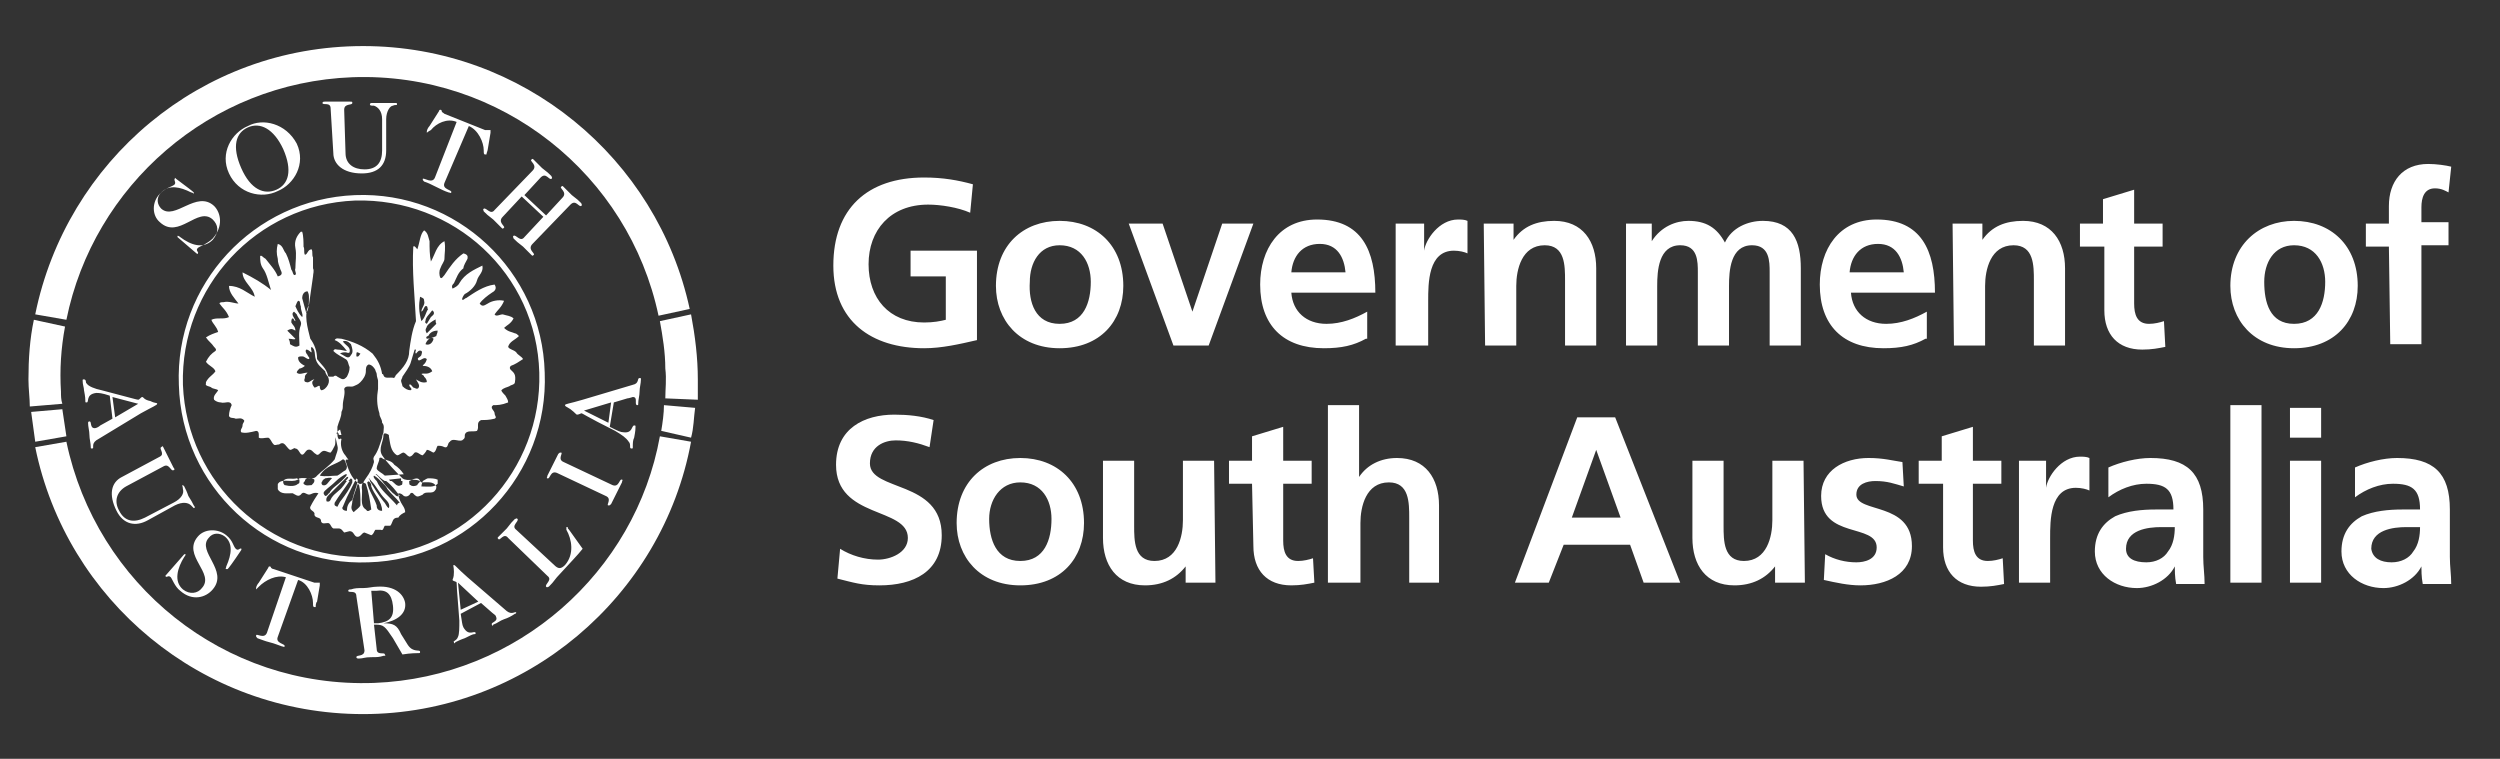 <svg id="Layer_1" xmlns="http://www.w3.org/2000/svg" width="184.5" height="56" viewBox="0 0 184.5 56"><rect x="0" y="0" width="184.5" height="56" fill="#333333" stroke="none"/><style>.st0{fill:#fff}</style><path class="st0" d="M71.6 15.7c-.9-.4-2.2-.6-3.1-.6-2.8 0-4.4 1.9-4.4 4.4s1.5 4.3 4.1 4.3c.7 0 1.2-.1 1.6-.2v-3.2h-2.6v-1.9h4.9v6.6c-1.3.3-2.6.6-3.9.6-3.9 0-6.7-2-6.7-6.1 0-4.2 2.5-6.5 6.7-6.5 1.4 0 2.5.2 3.6.5l-.2 2.1zm6.6.6c2.7 0 4.7 1.8 4.7 4.8 0 2.6-1.7 4.6-4.7 4.6s-4.7-2.1-4.7-4.6c0-3 2-4.8 4.7-4.8zm0 7.6c1.8 0 2.3-1.6 2.3-3.1 0-1.4-.7-2.7-2.3-2.7-1.5 0-2.2 1.3-2.2 2.7-.1 1.5.4 3.1 2.2 3.1zm5.1-7.4h2.5L88 23l2.2-6.5h2.3l-3.3 9h-2.6l-3.3-9zm17.5 8.5c-.9.5-1.8.7-3.1.7-3 0-4.7-1.7-4.7-4.7 0-2.6 1.4-4.8 4.2-4.8 3.3 0 4.3 2.3 4.3 5.4h-6.2c.1 1.4 1.1 2.3 2.6 2.3 1.1 0 2.1-.4 3-.9v2h-.1zm-1.5-4.9c-.1-1.1-.6-2.1-1.9-2.1-1.3 0-2 .9-2.1 2.1h4zm3.7-3.6h2.1v2c.1-.8 1.1-2.3 2.5-2.3.2 0 .5 0 .7.1v2.4c-.2-.1-.6-.2-1-.2-1.9 0-1.9 2.4-1.9 3.7v3.3H103v-9zm6.5 0h2.2v1.2c.7-1 1.7-1.4 3-1.4 2.1 0 3.1 1.5 3.1 3.5v5.7h-2.3v-4.8c0-1.1 0-2.6-1.5-2.6-1.7 0-2.1 1.8-2.1 3v4.4h-2.3l-.1-9zm10.2 0h2.2v1.3c.7-1.1 1.8-1.5 2.7-1.5 1.3 0 2.1.5 2.7 1.6.5-1.1 1.7-1.6 2.8-1.6 2.2 0 2.8 1.5 2.8 3.5v5.7h-2.3v-5.4c0-.8 0-2-1.3-2-1.6 0-1.7 1.9-1.7 3v4.4h-2.3v-5.4c0-.8 0-2-1.3-2-1.6 0-1.7 1.9-1.7 3v4.4H120v-9h-.3zm22.4 8.5c-.9.5-1.8.7-3.1.7-3 0-4.7-1.7-4.7-4.7 0-2.6 1.4-4.8 4.2-4.8 3.3 0 4.3 2.3 4.3 5.4h-6.2c.1 1.4 1.1 2.3 2.6 2.3 1.1 0 2.1-.4 3-.9v2h-.1zm-1.6-4.9c-.1-1.1-.6-2.1-1.9-2.1-1.3 0-2 .9-2.1 2.1h4zm3.6-3.6h2.2v1.2c.7-1 1.7-1.4 3-1.4 2.1 0 3.1 1.5 3.1 3.5v5.7h-2.3v-4.8c0-1.1 0-2.6-1.5-2.6-1.7 0-2.1 1.8-2.1 3v4.4h-2.3l-.1-9zm11.1 1.7h-1.7v-1.7h1.7v-1.8l2.3-.7v2.5h2.1v1.7h-2.1v4.2c0 .8.2 1.5 1.1 1.5.4 0 .8-.1 1.1-.2l.1 1.9c-.5.1-1 .2-1.7.2-1.8 0-2.8-1.1-2.8-2.9v-4.7h-.1zm14.1-1.9c2.7 0 4.7 1.8 4.7 4.8 0 2.6-1.7 4.6-4.7 4.6s-4.7-2.1-4.7-4.6c0-3 2.1-4.8 4.7-4.8zm0 7.6c1.8 0 2.3-1.6 2.3-3.1 0-1.4-.7-2.7-2.3-2.7-1.5 0-2.2 1.3-2.2 2.7 0 1.5.4 3.1 2.2 3.1zm7-5.7h-1.7v-1.7h1.7v-1.3c0-1.8 1-3.1 2.9-3.1.6 0 1.3.1 1.7.2l-.2 1.9c-.2-.1-.5-.3-1-.3-.8 0-1 .7-1 1.4v1.1h2v1.7h-2v7.3h-2.3l-.1-7.2zM68.6 33c-.8-.3-1.6-.5-2.5-.5-.8 0-1.9.4-1.9 1.7 0 2.1 5.3 1.2 5.3 5.3 0 2.7-2.1 3.7-4.6 3.7-1.3 0-1.9-.2-3.1-.5l.2-2.2c.8.5 1.8.8 2.8.8.9 0 2.2-.5 2.2-1.6 0-2.3-5.3-1.4-5.3-5.4 0-2.7 2.1-3.7 4.3-3.7 1 0 2 .1 2.9.4l-.3 2zm6.7.8c2.7 0 4.7 1.8 4.7 4.8 0 2.6-1.7 4.6-4.7 4.6s-4.7-2.1-4.7-4.6c0-3 2-4.8 4.7-4.8zm0 7.6c1.8 0 2.3-1.6 2.3-3.1 0-1.4-.7-2.7-2.3-2.7-1.5 0-2.3 1.3-2.3 2.7 0 1.5.5 3.1 2.3 3.1zM89.7 43h-2.2v-1.2c-.7.9-1.7 1.4-3 1.4-2.1 0-3.1-1.5-3.1-3.5V34h2.3v4.8c0 1.1 0 2.6 1.5 2.6 1.7 0 2.1-1.8 2.1-3V34h2.3l.1 9zm2.7-7.3h-1.7V34h1.7v-1.8l2.3-.7V34h2.1v1.7h-2.1v4.2c0 .8.2 1.5 1.1 1.5.4 0 .8-.1 1.1-.2L97 43c-.5.1-1 .2-1.7.2-1.8 0-2.8-1.1-2.8-2.9l-.1-4.6zm5.6-5.8h2.3v5.3c.6-.9 1.6-1.4 2.8-1.4 2.1 0 3.1 1.5 3.1 3.5V43H104v-4.8c0-1.1 0-2.6-1.5-2.6-1.7 0-2.1 1.8-2.1 3V43H98V29.9zm18.4.9h2.8L124 43h-2.7l-1-2.8h-4.9l-1.1 2.8h-2.5l4.6-12.2zm1.4 2.4l-1.8 5h3.6l-1.8-5zm15.4 9.8H131v-1.2c-.7.9-1.7 1.4-3 1.4-2.1 0-3.1-1.5-3.1-3.5V34h2.3v4.8c0 1.1 0 2.6 1.5 2.6 1.7 0 2.1-1.8 2.1-3V34h2.3l.1 9zm7.3-7.1c-.7-.2-1.2-.4-2.1-.4-.6 0-1.4.2-1.4 1 0 1.4 4.1.5 4.1 3.8 0 2.1-1.9 2.9-3.8 2.9-.9 0-1.8-.2-2.7-.4l.1-1.9c.7.4 1.5.6 2.3.6.6 0 1.5-.2 1.5-1.1 0-1.8-4.1-.6-4.1-3.8 0-1.9 1.7-2.8 3.5-2.8 1.1 0 1.8.2 2.5.3l.1 1.8zm2.8-.2h-1.7V34h1.7v-1.8l2.3-.7V34h2.1v1.7h-2.1v4.2c0 .8.2 1.5 1.1 1.5.4 0 .8-.1 1.1-.2l.1 1.9c-.5.1-1 .2-1.7.2-1.8 0-2.8-1.1-2.8-2.9v-4.7h-.1zm5.6-1.7h2.1v2c.1-.8 1.1-2.3 2.5-2.3.2 0 .5 0 .7.1v2.4c-.2-.1-.6-.2-1-.2-1.9 0-1.9 2.4-1.9 3.7V43H149v-9h-.1zm6.7.5c.9-.4 2.1-.7 3.1-.7 2.7 0 3.9 1.1 3.9 3.8v3.5c0 .7.1 1.3.1 2h-2.1c-.1-.5-.1-1.1-.1-1.3-.5 1-1.7 1.6-2.8 1.6-1.6 0-3.1-1-3.1-2.7 0-1.3.6-2.1 1.5-2.6.9-.4 2-.5 3-.5h1.3c0-1.5-.6-1.9-2-1.9-1 0-2 .4-2.8 1v-2.2zm2.8 7c.7 0 1.3-.3 1.6-.8.4-.5.5-1.2.5-1.8h-1c-1 0-2.6.2-2.6 1.6 0 .7.6 1 1.5 1zm6.2-11.6h2.3V43h-2.3V29.9zm4.4.2h2.3v2.2H169v-2.2zm0 3.9h2.3v9H169v-9zm4.8.5c.9-.4 2.1-.7 3.1-.7 2.7 0 3.9 1.1 3.9 3.8v3.5c0 .7.1 1.3.1 2h-2.1c-.1-.5-.1-1.1-.1-1.3-.5 1-1.7 1.6-2.8 1.6-1.6 0-3.1-1-3.1-2.7 0-1.3.6-2.1 1.5-2.6.9-.4 2-.5 3-.5h1.3c0-1.5-.6-1.9-2-1.9-1 0-2 .4-2.8 1v-2.2zm2.7 7c.7 0 1.3-.3 1.6-.8.4-.5.5-1.2.5-1.8h-1c-1 0-2.6.2-2.6 1.6.1.7.7 1 1.5 1zM26.2 14.8c-7.3.3-12.9 6.4-12.7 13.6.3 7.3 6.4 12.9 13.6 12.7 7.3-.3 12.9-6.4 12.7-13.6-.2-7.3-6.3-12.9-13.6-12.7zm0-.4c7.5-.3 13.8 5.6 14 13.1.3 7.5-5.6 13.8-13 14-7.5.3-13.8-5.6-14-13.1-.3-7.4 5.5-13.7 13-14z"/><path class="st0" d="M37.7 27.3c-.1-.1-.1-.2 0-.3.3-.1.6-.3.9-.5-.1-.2-.4-.3-.5-.5-.2-.2-.5-.2-.6-.4.1-.4.5-.5.8-.8-.1-.1-.2-.2-.3-.2-.2-.1-.5-.1-.8-.4.2-.2.5-.3.7-.7-.2-.2-.5-.2-.8-.3-.2 0-.5.2-.6 0 .2-.3.5-.5.7-1-.4-.1-.9 0-1.2.2-.2.1-.4.3-.6 0 .2-.3.6-.6.9-.8.2-.1.4-.3.2-.6-.8.1-1.5.6-2.1 1-.1 0-.2.2-.3.1 0-.1.1-.3.2-.4.4-.2.8-.6.9-1 .1-.4.5-.6.4-1.1-.6.3-1.3.6-1.7 1.3-.1.2-.3.3-.5.4-.1-.2 0-.3.1-.4.2-.4.3-.8.7-1.1 0-.2.2-.5.3-.7 0-.1.1-.3-.3-.4-.6.4-1 1-1.4 1.6-.1.1-.2.3-.3.2-.1-.2-.1-.5 0-.7.1-.3.3-.5.3-.7 0-.4.1-.8 0-1.3-.6.3-.7 1-1 1.5-.1-.5-.1-1-.1-1.5-.1-.3-.1-.6-.4-.8-.3.3-.3.8-.5 1.4-.1-.1-.2-.3-.3-.2-.1 1.8.1 3.6.2 5.5-.3.7-.4 1.5-.5 2.2 0 .7-.4 1.2-1 1.8 0 .1-.1.1-.1.2-.3-.1-.7.1-.8-.2 0 0 0-.1-.1-.1-.1-.6-.3-1-.7-1.5-.7-.6-1.5-.9-2.3-1.1-.2 0-.4-.1-.5.1.3.1.6.4.9.8-.2 0-.4-.1-.7-.1-.1 0-.2-.1-.3.1.3.3.6.4.9.6.2.1.2.4.3.6 0 .3-.1.5-.2.7l-.1.1c-.2.2-.4 0-.6-.1-.1-.1-.2-.1-.3 0h-.3s-.1 0-.1-.1c-.1-.5-.5-.8-.8-1.2 0-.6-.2-1.1-.5-1.5-.2-.8-.5-1.8-.1-2.5l.3-2.1c0-.2.1-.4 0-.6V19c-.1-.2 0-.4-.1-.6-.3 0-.3.4-.5.4-.1-.2 0-.4-.1-.6 0-.3 0-.8-.1-1.1h-.1c-.3.3-.5.7-.4 1.2s0 1 0 1.5c-.1.2.2.5-.1.5-.1-.1-.1-.3-.2-.4-.1-.4-.2-.8-.4-1.2-.2-.2-.2-.6-.6-.7-.1.4-.1.7 0 1.1 0 .3.1.5.2.8.1.2.2.4-.2.5-.2-.5-.6-.9-.9-1.3-.2-.1-.3-.3-.4-.2 0 .3 0 .6.2.9.3.4.4 1 .6 1.6-.6-.5-1.3-.9-2.1-1.3 0 .7.8 1.1.9 1.8-.6-.3-1.1-.8-1.9-.8 0 .5.4.9.7 1.3-.3 0-.7-.2-1.1-.1-.1 0-.3 0-.3.1.2.3.5.5.7 1-.4.2-.9 0-1.3.2.1.3.4.5.5.9-.3.1-.6.2-.9.4.2.3.4.4.6.7.1.1.2.2.1.3-.3.2-.5.4-.7.8.2.3.6.4.7.7-.2.3-.5.4-.7.8v.1c-.1.2.3.2.4.3.1.1.4.1.5.2-.1.2-.4.4-.3.7.1.1.3.2.5.2.3.1.7-.2.8.2-.1.2-.2.5-.2.8.1.2.3.1.5.2.2 0 .4-.1.6.1.1.1-.1.2-.1.4s-.2.3-.1.5c.3.1.7 0 1.1-.1.2 0 .2.2.2.3v.2c.2.1.4 0 .7 0 .2.1.2.3.4.5.1.1.2 0 .4 0 .4-.3.5.2.8.4.2 0 .3-.2.4-.1.2 0 .3.3.4.4.2.2.3-.2.5-.3.3-.1.4.2.6.3.2.2.3-.1.5-.2s.4.1.6.1c.1-.1.2-.3.3-.5.1-.2 0-.5.1-.8 0-.1.1-.3.3-.4l.1.4H25c0-.1 0-.1-.1-.2v-.4c.1-.4.3-.7.3-1.1.1-.2.1-.3.1-.5 0-.4.2-.8.1-1.2.1-.3.5-.1.7-.2s.3-.1.5-.3c.2-.2.4-.5.4-.8 0-.2 0-.4.2-.5.2 0 .4.2.5.4 0 .1.1.2.1.3 0 .2.1.4.1.5v.6c-.1.6-.1 1.2.1 1.8 0 .3.2.4.2.7.2.2.1.5.1.7 0 .1-.1.2-.1.4-.2.6-.3 1-.6 1.4-.1.2 0 .2 0 .4-.1.4-.3.8-.6 1.2-.1.1-.2.5-.5.4-.6-.4-.8-1.1-1-1.7.1-.2.2 0 .2-.1-.1-.1-.2-.3-.3-.4-.2-.3-.3-.7-.2-1.1-.1-.1-.2.1-.2 0-.1-.1-.1-.3-.1-.4h-.2l.2.9c.1.3-.1.6-.2 1-.4.5-.9.8-1.3 1.2-.3.4-.8.1-1.3.2-.4.4-1.1 0-1.5.3-.1.1-.1.1-.1.2v.3c.2.4.7.3 1.1.3.2.1.4.3.6.1.2-.3.4 0 .6 0s.3-.2.7-.1c-.2.3-.4.6-.6 1-.1.3.4.3.3.6.1.3.5.1.5.5.1.2.3.1.5.1s.2.3.4.4h.4c.2 0 .3.2.4.3l.4-.1c.3 0 .3.3.5.4.3.1.4-.3.6-.3l.5.2c.2-.1.2-.3.3-.4h.4c.2.1.2-.2.3-.3h.4c.1-.1.1-.2.2-.4s.3-.2.4-.2c.1-.2.3-.3.5-.4 0-.3-.2-.5-.3-.7-.1-.2-.2-.4-.2-.7.2 0 .3.1.4.2.2.1.4 0 .5-.2.2-.1.2.1.4.2.1.1.3 0 .5-.1.2-.3.7 0 .9-.3.1-.1.1-.2.1-.3h-.1.1c-.2-.4-.7-.3-1.1-.3-.4-.4-1 0-1.4-.3-.5-.5-1.1-1.1-1.5-1.7-.3-.5.1-1 .1-1.5 0-.1.1-.2.4 0v.1c.1.5.1 1.1.6 1.4.2 0 .3-.2.5-.2.2.1.2.2.4.3.2 0 .3-.2.4-.3.2-.1.4.2.6.2.1-.1.2-.2.3-.4.2 0 .4.2.5.2.2-.1.2-.4.3-.5.2 0 .3 0 .5.1.3.1.2-.3.4-.4.2-.3.6 0 .9-.1.1-.1.2-.1.2-.3v-.1c.1-.4.6-.2.9-.3.2-.3-.1-.6.3-.8.3 0 .6 0 1-.1.2-.1 0-.2 0-.4s-.4-.4-.1-.6c.3 0 .6 0 1.1-.2 0-.2-.1-.3-.2-.5-.1-.1-.3-.3-.3-.4.2-.2.4-.2.6-.3.1-.1.4-.1.4-.3.1-.6-.1-.7-.3-.9zm-15-5.8c.1.2.1.3.1.5 0 .4 0 .8-.2 1.1-.1-.4-.2-.7-.3-1.1 0-.2.1-.5.4-.5zm-.7.7c.2 0 .1.2.2.4 0 .4.2.6.1.8-.3-.3-.4-.6-.5-.8.1-.2.1-.3.2-.4zm-.5 1.6c0-.1 0-.3.1-.3s.1.2.2.2c0-.2-.4-.5-.1-.7l.2.2c.1.3.4.5.3.8-.2.5-.1 1-.1 1.5-.3.2-.5 0-.7-.1 0-.1 0-.2-.1-.4.3 0 .4.1.5 0l-.6-.6c.3-.2.4-.1.6 0 0-.3-.2-.4-.3-.6zm.4 3.7c0-.1.1-.2.2-.3.1 0 .3-.1.4-.2-.4-.2-.5-.4-.5-.6 0-.1.2-.1.3-.1.2 0 .3.2.5.2.1-.1-.1-.2-.1-.3-.1-.1-.2-.3-.1-.4.2 0 .3.2.4.2 0-.1-.1-.3 0-.4.3.2.2.6.3.9.1.4.4.6.7.9 0 .1.1.3.2.4.1.2.1.4 0 .6s-.3.4-.5.4c-.1-.1-.1-.2-.1-.3-.1-.1-.2.1-.4.1-.3-.4-.1-.5 0-.6-.2 0-.4.3-.6.2-.1 0-.2-.1-.1-.3v-.1c0-.1.1-.2.2-.3-.3 0-.6.2-.8 0zm4.5-1.5l.2.1c-.2.3-.2.2-.3.2 0-.3 0-.3.1-.3zm-1.3.1c.1-.1.3-.1.4-.1s.2.1.3 0c.1-.4-.3-.5-.5-.8.2-.1.4 0 .6.2.1.3.2.6 0 .8-.2.4-.5 0-.8-.1zm.2 7.8c.2 0 .2.3.3.5 0 .1 0 .2-.1.3-.2.1-.4.3-.6.4-.4 0-.9.1-1.3 0 .5-.8 1.2-.8 1.7-1.2zM21 35.8c-.1-.1-.1-.2-.1-.2v-.1c.2-.3.7-.1 1-.2l.2.1v.1c0 .1 0 .2-.1.2-.2.2-.6.2-1 .1zm1.4-.1c0-.1 0-.1.1-.2 0-.1.1-.2.2-.2.2 0 .4 0 .5.1v.1c0 .1-.1.2-.2.3-.2 0-.4.1-.6-.1zm1.4-.2h-.1.1c0-.1.1-.1.2-.2.1 0 .4-.1.5 0l-.1.1h.1-.1c-.2.2-.3.5-.6.4-.1-.1-.1-.2 0-.3zm.2 1.1c-.2-.2-.1-.3 0-.4.2-.2.5-.4.8-.7.2-.2.5-.4.7-.5h.1c0 .1-.1.2-.2.3l-.2.2h.1-.1c-.3.3-.7.5-.9.9-.1 0-.1.2-.3.2zm.9.8c-.3-.1-.2-.2-.2-.3.3-.5.7-1 1.1-1.6h-.2c-.1.1-.2.3-.3.4-.2.3-.6.5-.8.8-.1.1-.1.4-.4.3-.1-.3.2-.5.3-.6l.9-.9.3-.3h.1c0 .1-.1.2-.2.3h.2l.2-.2.1.1v.2c-.2.5-.5.9-.8 1.3-.1.1-.2.3-.3.5zm.7.3c-.3 0-.4-.2-.3-.3.1-.2.2-.5.3-.7l.6-1.2c0-.1.1-.1.1-.2l.1.1v.1c-.1.5-.3.9-.4 1.4-.3.2-.4.5-.4.8zm1-.4c-.1.2-.3.3-.5.5-.3-.3-.1-.5-.1-.8.1-.5.3-.9.4-1.3l.1.1c.1.4.1.9.1 1.5zm.4.3c-.5-.3-.2-1.1-.3-1.6 0-.1 0-.3.1-.4l.2.1c.2.6.3 1.2.4 1.9-.3.2-.3.1-.4 0zm.8-.3c-.2-.6-.6-1.1-.7-1.7.1-.1.1-.1.2 0s.1.2.1.3c.2.6.8 1.1.8 1.8-.4 0-.4-.3-.4-.4zm.5-.3c-.4-.5-.7-1-1-1.5 0-.1 0-.1-.1-.2.1 0 .1.1.2.2h.1-.1c.4.4.6.9 1 1.3.2.2.4.4.3.7-.2-.1-.2-.3-.4-.5zm1 .3c-.6-.7-1.2-1.1-1.5-1.8-.1-.1-.3-.3-.2-.4.2.1.4.3.6.5.2.2.3.3.4.5.3.4.6.6.9 1-.1 0-.2.1-.2.2zm2.3-2c.2 0 .5 0 .7.1v.3c-.3.3-.7.2-1.2.2 0-.2.1-.3.1-.4.2-.1.3-.2.4-.2zm-1.4.2c.4-.2.7-.3.8 0 0 .1-.2.2-.2.3-.2.1-.4.1-.5 0-.1 0-.1-.1-.1-.3h-.5c0 .2 0 .3-.1.3-.3.2-.5-.2-.7-.3h-.4c.4.3.7.7 1 1.1-.3.1-.3-.1-.5-.2-.3-.3-.6-.6-.8-.9h-.1.1c-.2-.2-.3-.4-.5-.5h.1c.2.2.4.4.6.5h.4l-.1-.1.9-.1v.2h.6zm-1.1-1.2c.3.2.5.4.7.7l-1.4.1c-.2-.2-.5-.3-.6-.5 0-.3.2-.5.2-.8.2-.1.2.1.4.1.2.1.5.1.7.4zm2.3-8.9c.1-.3.4-.6.6-.4-.1.4-.4.5-.6.4zm.9-1c0 .2-.1.3-.1.4-.2.1-.5.2-.7.2-.1-.1 0-.2.1-.2.1-.2.3-.4.7-.4zm-.1-.5l-.7.7c-.2-.3 0-.4 0-.5.1-.2.4-.4.6-.5.1-.1 0 .1.1.3zm-.3-1l.1.1c.1.2-.1.3-.2.4l-.3.5c-.2-.1-.1-.2-.1-.2 0-.3.3-.5.5-.8zm-.9-1c.2.1.3.1.3.3.1.3-.2.5-.2.8.2-.1.2-.5.4-.4.1.1 0 .2.1.2-.2.3-.2.6-.5.9-.2-.7-.2-1.2-.1-1.8zm-.7 4.9c.1-.3.2-.7.3-1h.1c0 .1-.1.2 0 .3.1-.1.2-.3.4-.2.1.1 0 .2 0 .3-.1.2-.4.2-.2.4.2 0 .4-.3.6-.1-.1.4-.3.4-.3.5.3 0 .6.1.7.4-.4.3-.6.1-.8.2.1.1.2.1.2.2.1.1.2.2.2.4-.4.1-.6-.1-.8-.2.1.2.3.4.2.6-.1.2-.3 0-.4 0-.1-.1-.2-.3-.3-.2 0 .2.3.3.1.4-.2 0-.4-.1-.6-.3 0-.1-.1-.3-.1-.4s.1-.2.1-.3c.2-.3.5-.7.6-1zm-21.8 4l-.2-1.5 1.9.5-1.7 1zm-.2.1l-.9.5c-.1.1-.3.2-.4.2-.4 0-.2-.5-.4-.5-.1 0-.1.1-.1.1 0 .3.1.6.1.9 0 .3.1.6.1.9 0 .1 0 .1.1.1.2 0-.1-.3.3-.6l3.3-2c.9-.5 1.2-.6 1.2-.7s-.1 0-.5-.2c-.5-.1-.5-.3-.6-.3s-.2.2-.3.2-.4-.1-2.7-.7c-.5-.1-1-.3-1.1-.5-.1 0 0-.3-.2-.3-.1 0-.1 0-.1.1 0 .3.1.5.1.7.1.5.1.7.1.8 0 .1 0 .1.1.1.2 0-.1-.6.7-.7.2 0 .4 0 1 .2l.2 1.7zm.7 4.3c-.8.4-1 1.3-.4 2.5.5 1 1.4 1.2 2.3.7l2-1.1c.6-.3 1-.2 1.2 0l.2.2c.1 0 .1-.1 0-.2-.1-.2-.2-.4-.4-.7-.1-.3-.2-.5-.3-.7l-.1-.1c-.1 0 0 .1 0 .3.1.3-.1.7-.7 1l-2.1 1.1c-.8.4-1.5.3-1.9-.5-.4-.7-.2-1.4.5-1.8l2.8-1.5c.4-.2.5.4.7.3.1 0 .1-.1 0-.2l-.4-.8-.4-.8c0 .1 0 0-.1.1-.2.1.3.5-.1.7L9 35.2zm3.2 7.3c0 .1 0 .1 0 0 .1.2.2-.1.4.1.1.1.3.7.7 1 .9.8 1.9.5 2.4-.1 1.2-1.4-1.2-2.8-.3-3.8.3-.4.8-.4 1.2-.1.6.5.5 1.3.1 2.2 0 .1-.1.2 0 .2h.1c.1-.1.4-.5 1-1.4 0-.1.1-.1 0-.1-.1-.1-.2.2-.4 0s-.2-.6-.7-1c-.6-.5-1.6-.5-2.1.1-1.2 1.4 1.3 2.7.3 3.8-.3.4-.9.5-1.4.1-.7-.6-.4-1.6.1-2.4.1-.1.1-.2.1-.2h-.1l-1.4 1.6zm9.8.3c.7.2 1.1 1.1 1.1 1.7 0 .2 0 .3.1.3h.1c0-.1 0-.3.1-.4l.2-1.2V43h-.4l-3-1c-.1 0-.2-.1-.2-.1s0-.1-.1-.1-.1.1-.1.1l-.7 1.1c-.1.1-.2.3-.2.4v.1l.2-.2c.5-.5 1.3-.9 2-.7l-1.4 4.1c-.2.5-.8 0-.8.2 0 .1 0 .1.1.2.3.1.5.2.9.3s.6.2.9.3c.1 0 .2.1.2 0 .1-.2-.7-.2-.5-.7l1.5-4.2zm5.4.8h.4c.7-.1 1.1.2 1.2 1.1.1.9-.3 1.2-1.1 1.3h-.3l-.2-2.4zm-.5 4.4c0 .5-.6.3-.6.5 0 .1.1.1.2.1.3 0 .4-.1.9-.1.4 0 .6 0 .9-.1.1 0 .2 0 .1-.1 0-.2-.6.1-.6-.4l-.2-1.8h.1c.6 0 .7.1 1.3 1l.7 1.2c.6-.1 1.1-.1 1.2-.1s.1 0 .1-.1c0-.2-.5.1-.9-.5l-.5-.8c-.3-.7-.6-.8-1.3-.8 1-.2 1.7-.7 1.6-1.5-.1-.6-.7-1.3-2.1-1.2-.3 0-.6.1-1 .1s-.6 0-.9.1c-.1 0-.2 0-.2.1 0 .2.6-.1.6.4l.6 4zm8.4-3.6L34 45l-.2-2 1.5 1.4zm.2.1l.8.7c.1.1.3.2.3.3.2.4-.4.4-.3.6 0 .1.1.1.1 0 .3-.1.5-.3.8-.4.3-.1.5-.2.8-.4.1 0 .1-.1.1-.1-.1-.1-.3.2-.7-.1l-2.9-2.5c-.8-.7-.9-.9-1-.9s0 .1 0 .5c0 .5-.1.5-.1.6s.3.1.3.2 0 .4.2 2.8c0 .5 0 1-.1 1.2-.1.3-.4.3-.3.4 0 .1.1.1.1 0 .2-.1.4-.2.7-.3.4-.2.6-.3.7-.3.1 0 .1 0 .1-.1-.1-.2-.5.3-.9-.4-.1-.2-.1-.4-.2-1l1.5-.8zm4.9-2c.4.3-.2.6-.1.8.1.1.1 0 .2 0 .2-.2.3-.3.6-.7 1.1-1.2 1.5-1.6 1.9-2.1l-1-1.4c-.1-.1-.1-.1-.1-.2h-.1v.2c.4.7.6 1.8-.1 2.6-.3.3-.5.3-.8 0l-2.8-2.6c-.4-.3.2-.6.1-.8-.1-.1-.1 0-.2 0-.2.2-.3.3-.6.7l-.6.6c-.1.1-.1.1 0 .2s.4-.5.7-.1l2.9 2.8zm4.3-5.9c.5.2 0 .7.2.7.1 0 .1 0 .2-.1l.4-.8.4-.8c0-.1.1-.2 0-.2-.2-.1-.2.6-.7.4l-3.6-1.7c-.5-.2 0-.7-.2-.7-.1 0-.1 0-.2.1l-.4.8-.4.8c0 .1-.1.2 0 .2.2.1.2-.6.7-.4l3.6 1.7zm.4-6.9l-.2 1.5-1.8-.9 2-.6zm.2 0l1-.3c.1 0 .4-.1.4-.1.4 0 .1.5.3.6.1 0 .1 0 .1-.1 0-.3.1-.6.1-.9s.1-.6.1-.9c0-.1 0-.1-.1-.1-.2 0 0 .4-.5.5L43 29.5c-1 .3-1.3.3-1.3.4s.1.1.4.3c.4.3.4.4.5.4s.3-.1.3-.1c.1 0 .3.2 2.5 1.3.5.3.8.5 1 .8.2.2 0 .5.2.5.1 0 .1 0 .1-.1 0-.3 0-.5.1-.7.1-.5.1-.7.1-.8 0-.1 0-.1-.1-.1-.2 0-.1.6-.8.5-.2 0-.4-.1-1-.4l.3-1.8zm-30.8-11c.1.1.1 0 .1 0 .1-.1-.2-.2 0-.4.1-.1.7-.3 1.1-.7.8-.9.6-1.9.1-2.4-1.3-1.2-2.9 1.1-3.9.2-.3-.3-.4-.8 0-1.2.6-.6 1.4-.4 2.2 0 .1 0 .2.1.2.1v-.1c-.1-.1-.5-.4-1.3-1-.1-.1-.1-.1-.1 0-.1.1.1.2 0 .4-.2.2-.6.2-1.1.7-.6.6-.6 1.6 0 2.1 1.4 1.3 2.8-1.2 3.9-.2.4.4.5.9 0 1.5-.7.7-1.6.4-2.4-.2-.1-.1-.2-.1-.2-.1v.1l1.4 1.2zm3.8-9.4c-1.2.5-2.1 2-1.4 3.5s2.4 1.9 3.6 1.3c1.2-.5 2.1-2 1.4-3.5-.8-1.5-2.5-1.9-3.6-1.3zm2.6 1.7c.7 1.6.4 2.6-.5 3s-1.9 0-2.6-1.6-.4-2.6.5-3c.9-.4 1.9.1 2.6 1.6zm3.7.3c0 .8.7 1.5 2.1 1.5 1.2 0 1.8-.6 1.8-1.7V8.8c0-.6.3-1 .5-1 .2-.1.3 0 .3-.1s0-.1-.2-.1h-1.6c-.1 0-.2 0-.2.1s.1.1.3.1c.3.1.6.4.6 1v2.3c0 .9-.4 1.4-1.3 1.4-.8 0-1.4-.4-1.4-1.2l-.1-3.2c0-.5.6-.3.6-.5 0-.1 0-.1-.2-.1H24c-.1 0-.2 0-.2.1 0 .2.6-.1.6.4l.2 3.3zm10-2c.7.3 1.1 1.2 1.1 1.8 0 .2 0 .3.1.3h.1c0-.1.1-.3.1-.4l.2-1.2v-.2h-.4l-3-1.2c-.1-.1-.2-.1-.2-.2 0 0 0-.1-.1-.1s-.1.1-.1.1l-.7 1.1c-.1.1-.2.3-.2.4v.1s.1-.1.3-.2c.4-.5 1.2-.9 1.9-.6l-1.6 4.1c-.2.5-.8 0-.9.1 0 .1 0 .1.1.2.3.1.5.2.9.4s.6.3.9.4c.1 0 .2.1.2 0 .1-.2-.7-.2-.5-.7l1.8-4.2zm5.5 6.7l-1.4 1.5c-.3.4-.6-.2-.8-.1-.1.1 0 .1 0 .2.2.2.3.3.7.6l.6.6c.1.1.1.1.2 0s-.5-.4-.1-.8l2.8-2.9c.4-.4.6.2.8.1.1-.1 0-.1 0-.2-.2-.2-.3-.3-.7-.6l-.6-.6c-.1-.1-.1-.1-.2 0s.5.4.1.8l-1.2 1.3-1.6-1.5 1.2-1.3c.4-.4.6.2.8.1.1-.1 0-.1 0-.2-.2-.2-.3-.3-.7-.6l-.6-.6c-.1-.1-.1-.1-.2 0s.5.4.1.8l-2.8 2.9c-.3.4-.6-.2-.8-.1-.1.1 0 .1 0 .2.2.2.3.3.7.6l.6.6c.1.1.1.1.2 0s-.5-.4-.1-.8l1.4-1.5 1.6 1.5z"/><path class="st0" d="M26 5.7c-10.5.4-19.1 8-21.1 17.9l-2.3-.4C4.9 11.9 14.8 3.4 26.8 3.4c11.8 0 21.7 8.3 24.1 19.4l-2.3.5C46.4 12.9 37 5.3 26 5.7zm23.1 23.7c0-.7.1-1.4 0-2.2 0-1.2-.2-2.4-.4-3.5l2.3-.5c.3 1.6.5 3.2.5 4.8v1.5l-2.4-.1zm-.3 2.4c.1-.6.2-1.3.2-1.9l2.3.2c-.1.7-.1 1.5-.3 2.2l-2.2-.5zm-43.9.8c2.2 10.5 11.6 18.2 22.7 17.8 10.6-.4 19.3-8.2 21.1-18.2l2.3.4C48.9 44 38.8 52.7 26.8 52.7 14.9 52.7 4.9 44.3 2.6 33l2.3-.4zm-.3-2.4c.1.7.2 1.3.3 2l-2.3.4c-.1-.7-.2-1.5-.3-2.2l2.3-.2zm.2-6.1c-.3 1.6-.4 3.2-.3 4.8 0 .3 0 .6.1.9l-2.4.2c0-.6-.1-1.3-.1-2 0-1.5.1-3 .4-4.4l2.3.5z"/></svg>
